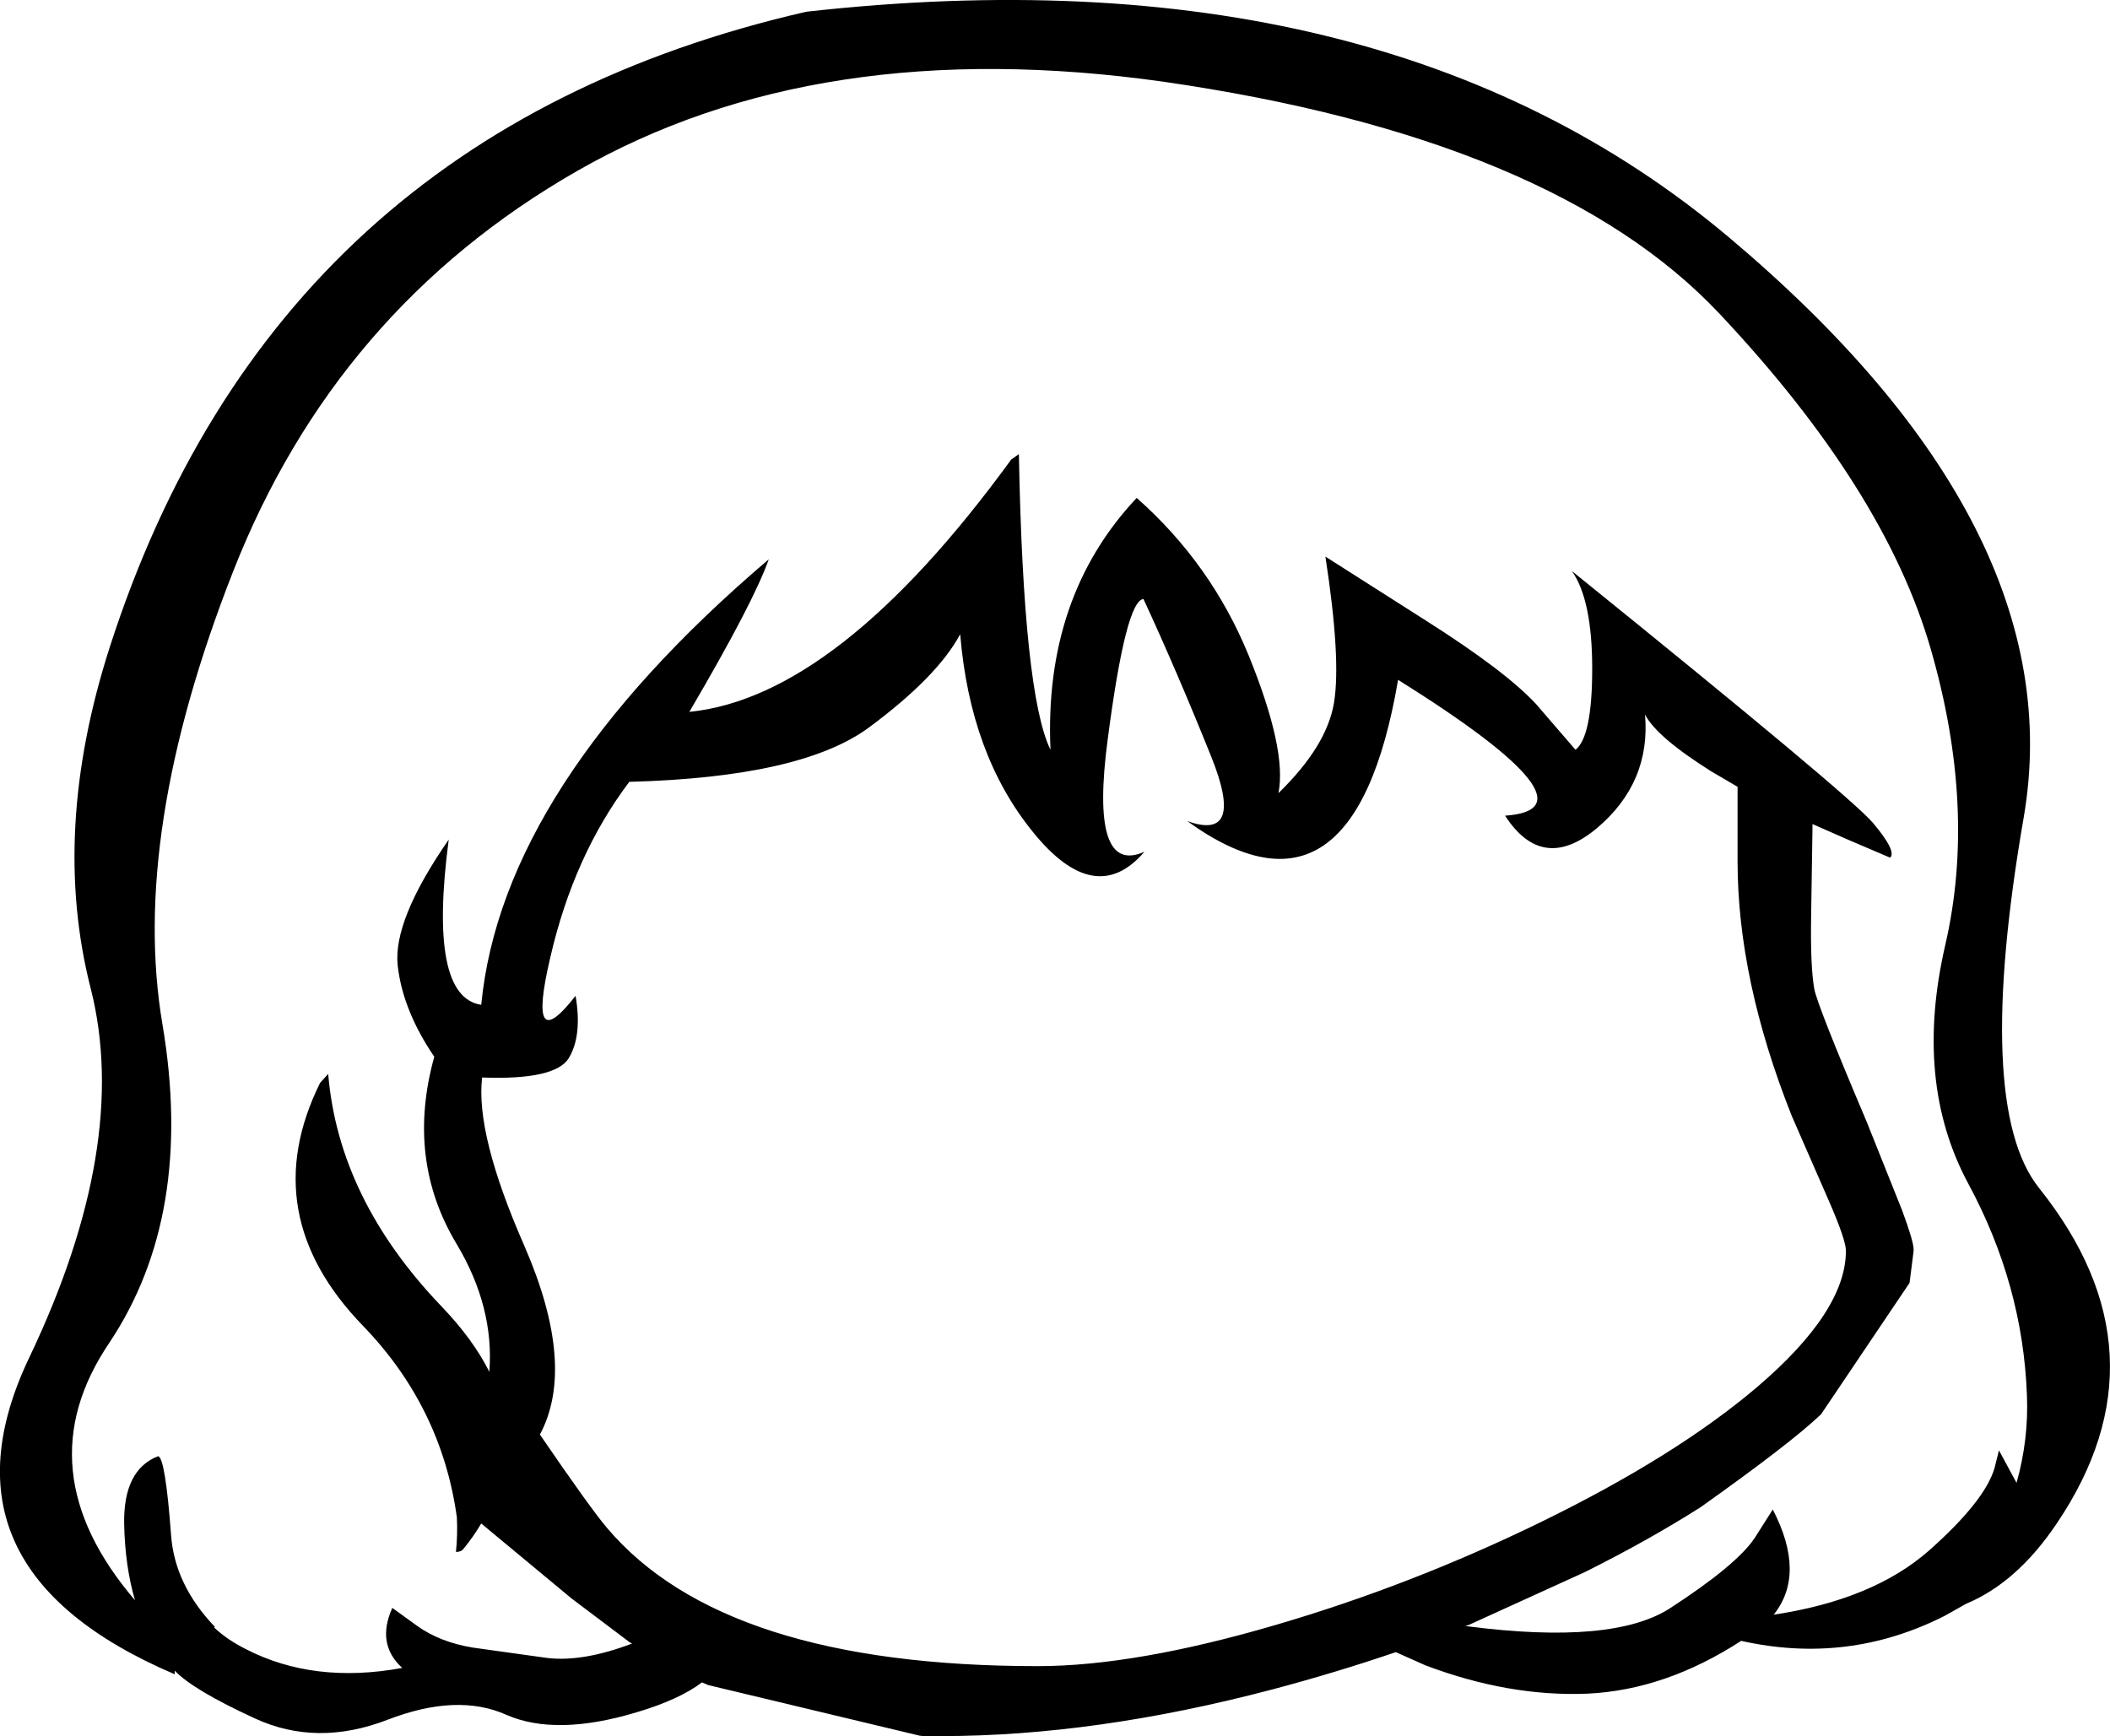 <?xml version="1.0" encoding="UTF-8" standalone="no"?>
<svg xmlns:xlink="http://www.w3.org/1999/xlink" height="192.3px" width="233.7px" xmlns="http://www.w3.org/2000/svg">
  <g transform="matrix(1, 0, 0, 1, 116.35, 319.55)">
    <path d="M25.25 -231.7 Q30.6 -236.9 31.4 -241.7 32.2 -246.55 30.45 -257.9 L41.6 -250.8 Q50.35 -245.25 53.75 -241.6 L58.15 -236.5 Q60.0 -237.95 60.0 -245.5 60.0 -253.1 57.75 -256.3 88.45 -231.5 91.1 -228.4 93.75 -225.25 93.0 -224.55 88.25 -226.55 84.45 -228.25 L84.4 -228.3 84.4 -228.15 84.4 -228.0 84.25 -218.2 Q84.15 -212.5 84.6 -210.0 84.95 -208.15 90.4 -195.3 L94.3 -185.55 Q95.6 -182.05 95.6 -181.15 L95.6 -181.0 95.15 -177.45 85.35 -162.9 Q82.0 -159.7 72.0 -152.6 66.25 -148.95 59.35 -145.5 L59.15 -145.4 46.3 -139.55 45.95 -139.45 46.3 -139.4 Q62.3 -137.35 68.6 -141.4 76.0 -146.2 78.0 -149.2 L80.0 -152.35 Q83.7 -145.2 80.1 -140.7 91.1 -142.35 97.3 -147.8 103.45 -153.25 104.55 -156.9 L105.05 -158.9 107.0 -155.3 Q108.35 -160.1 108.15 -165.0 107.7 -177.25 101.65 -188.45 95.6 -199.7 99.1 -214.85 102.6 -230.0 97.5 -247.65 92.4 -265.35 74.1 -284.8 55.8 -304.25 12.5 -310.5 -25.75 -315.9 -52.45 -300.6 -79.15 -285.3 -90.55 -256.2 -101.95 -227.15 -98.35 -206.05 -94.8 -184.95 -104.25 -170.8 -113.75 -156.75 -101.4 -142.3 -102.5 -146.05 -102.6 -150.75 -102.7 -156.75 -98.85 -158.25 -98.05 -158.2 -97.4 -149.5 -97.0 -144.0 -92.55 -139.35 L-92.65 -139.25 -92.6 -139.25 Q-91.15 -137.9 -89.15 -136.9 -81.6 -133.0 -71.8 -134.8 -74.7 -137.45 -72.9 -141.45 L-70.2 -139.5 Q-67.65 -137.65 -63.95 -137.05 L-55.7 -135.9 Q-51.75 -135.45 -46.35 -137.5 L-46.7 -137.7 -46.75 -137.75 -53.05 -142.5 -63.05 -150.8 Q-63.9 -149.35 -65.05 -147.95 -65.3 -147.65 -65.85 -147.65 -65.65 -149.6 -65.75 -151.5 -67.45 -163.7 -76.15 -172.7 -88.1 -185.05 -80.9 -199.6 L-80.0 -200.6 Q-78.85 -186.75 -67.45 -174.85 -63.95 -171.2 -62.15 -167.6 -61.6 -174.8 -65.8 -181.8 -71.4 -191.15 -68.25 -202.5 -71.75 -207.65 -72.3 -212.6 -72.85 -217.6 -66.65 -226.55 -68.95 -209.15 -63.05 -208.25 -60.7 -232.5 -31.2 -257.6 -32.9 -252.8 -40.0 -240.7 -23.5 -242.35 -4.35 -268.65 L-3.5 -269.25 Q-3.0 -242.65 0.0 -236.5 -0.75 -253.45 9.55 -264.4 17.8 -257.1 21.95 -246.95 26.2 -236.5 25.25 -231.7 M17.8 -235.75 Q14.0 -245.2 10.3 -253.2 8.35 -253.05 6.35 -237.75 4.3 -222.5 10.4 -225.2 4.95 -218.85 -1.95 -227.4 -8.9 -235.95 -10.0 -249.3 -12.55 -244.55 -20.2 -238.9 -27.7 -233.45 -46.65 -232.95 -52.8 -224.8 -55.4 -213.5 -58.05 -202.25 -52.6 -209.25 -51.85 -204.85 -53.35 -202.35 -54.85 -199.9 -62.95 -200.2 -63.7 -193.9 -58.25 -181.5 -52.5 -168.25 -56.55 -160.65 -50.9 -152.4 -49.15 -150.35 -36.2 -135.0 -1.4 -135.0 9.35 -135.0 24.9 -139.55 39.95 -143.95 54.3 -150.95 69.25 -158.25 78.25 -165.9 88.1 -174.3 88.1 -181.0 88.1 -182.2 86.25 -186.45 L82.1 -195.95 Q76.1 -211.05 76.1 -224.15 L76.1 -232.4 73.2 -234.1 Q67.15 -237.9 65.85 -240.4 66.5 -232.85 60.5 -227.8 54.5 -222.8 50.35 -229.2 61.35 -229.95 38.5 -244.25 33.55 -215.3 15.15 -228.6 21.6 -226.3 17.8 -235.75 M107.8 -229.05 Q102.25 -197.0 109.5 -187.95 124.15 -169.6 111.45 -150.8 107.05 -144.25 101.4 -141.9 L99.0 -140.55 Q88.3 -135.15 76.5 -137.8 68.1 -132.35 59.45 -131.95 50.75 -131.6 41.5 -135.1 L38.25 -136.55 Q31.5 -134.25 24.5 -132.4 4.95 -127.25 -12.15 -127.25 L-12.65 -127.25 -13.15 -127.25 -13.35 -127.25 -13.9 -127.25 -14.1 -127.25 -14.5 -127.3 -37.9 -132.9 -38.6 -133.2 Q-41.1 -131.3 -45.8 -129.9 -54.75 -127.2 -60.25 -129.6 -65.7 -132.05 -73.45 -129.05 -81.25 -126.05 -88.1 -129.2 -94.95 -132.35 -97.0 -134.5 L-97.0 -134.1 Q-124.3 -145.75 -113.1 -169.2 -101.9 -192.7 -106.3 -210.05 -110.75 -227.45 -104.2 -247.85 -85.9 -304.75 -27.05 -318.25 36.9 -325.4 75.1 -293.3 113.3 -261.15 107.8 -229.05" fill="#000000" fill-rule="evenodd" stroke="none"/>
  </g>
</svg>
